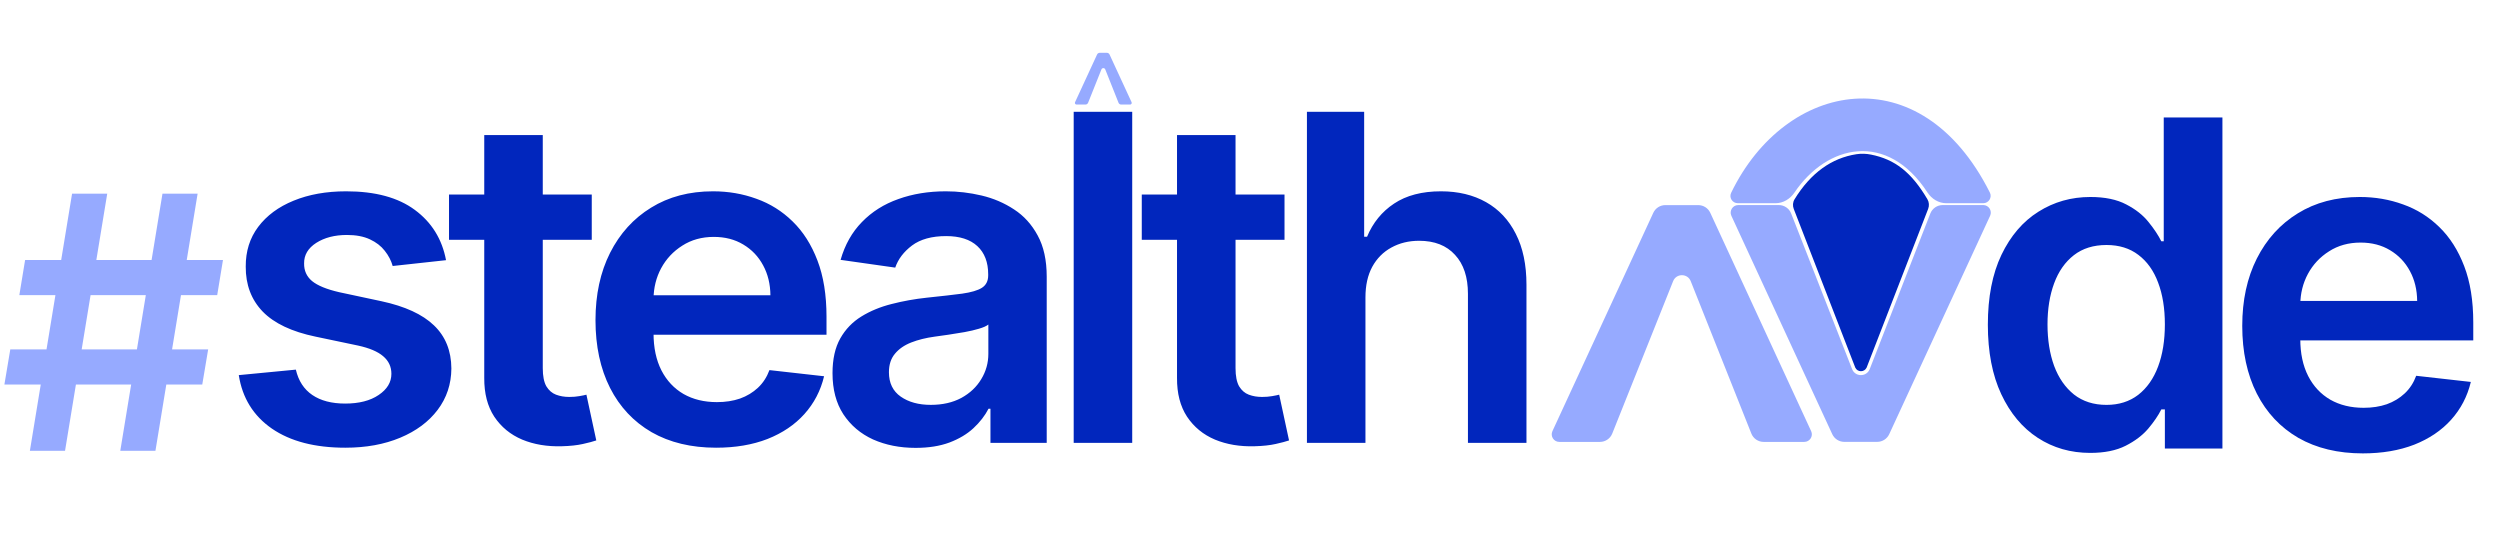 <svg width="350" height="78" viewBox="0 0 350 78" fill="none" xmlns="http://www.w3.org/2000/svg">
<path d="M292.626 63.406C289.895 63.406 287.451 62.704 285.293 61.301C283.135 59.898 281.43 57.861 280.178 55.19C278.926 52.52 278.299 49.276 278.299 45.458C278.299 41.596 278.933 38.337 280.201 35.681C281.483 33.011 283.211 30.996 285.383 29.638C287.556 28.265 289.978 27.579 292.648 27.579C294.685 27.579 296.36 27.926 297.673 28.62C298.986 29.299 300.027 30.121 300.796 31.087C301.566 32.037 302.162 32.935 302.584 33.78H302.924V16.443H311.139V62.795H303.082V57.318H302.584C302.162 58.163 301.551 59.06 300.751 60.011C299.951 60.947 298.895 61.746 297.582 62.41C296.27 63.074 294.618 63.406 292.626 63.406ZM294.912 56.684C296.647 56.684 298.126 56.216 299.348 55.281C300.57 54.33 301.498 53.01 302.132 51.32C302.765 49.63 303.082 47.661 303.082 45.413C303.082 43.165 302.765 41.211 302.132 39.551C301.513 37.892 300.592 36.602 299.37 35.681C298.163 34.761 296.677 34.3 294.912 34.3C293.086 34.3 291.562 34.776 290.34 35.726C289.118 36.677 288.197 37.99 287.579 39.664C286.96 41.339 286.651 43.255 286.651 45.413C286.651 47.586 286.96 49.525 287.579 51.23C288.212 52.92 289.14 54.255 290.363 55.236C291.6 56.201 293.116 56.684 294.912 56.684ZM330.799 63.474C327.313 63.474 324.303 62.75 321.768 61.301C319.248 59.838 317.31 57.77 315.952 55.1C314.594 52.414 313.915 49.253 313.915 45.617C313.915 42.041 314.594 38.903 315.952 36.202C317.325 33.486 319.241 31.373 321.7 29.865C324.16 28.341 327.049 27.579 330.369 27.579C332.511 27.579 334.533 27.926 336.434 28.62C338.35 29.299 340.04 30.355 341.504 31.788C342.982 33.222 344.144 35.047 344.989 37.265C345.834 39.468 346.257 42.094 346.257 45.142V47.654H317.762V42.131H338.403C338.388 40.562 338.049 39.166 337.385 37.944C336.721 36.707 335.793 35.734 334.601 35.025C333.424 34.316 332.051 33.961 330.482 33.961C328.807 33.961 327.336 34.368 326.068 35.183C324.801 35.983 323.813 37.039 323.104 38.352C322.409 39.649 322.055 41.075 322.04 42.629V47.45C322.04 49.472 322.409 51.207 323.149 52.656C323.888 54.089 324.922 55.19 326.249 55.96C327.577 56.714 329.131 57.092 330.912 57.092C332.104 57.092 333.183 56.925 334.148 56.594C335.114 56.247 335.951 55.741 336.66 55.077C337.37 54.413 337.905 53.591 338.267 52.61L345.917 53.47C345.434 55.492 344.514 57.258 343.156 58.766C341.813 60.26 340.093 61.422 337.996 62.252C335.898 63.066 333.499 63.474 330.799 63.474Z" fill="#0126BD"/>
<path d="M62.445 36.425L54.977 37.24C54.765 36.486 54.396 35.776 53.868 35.112C53.355 34.449 52.66 33.913 51.785 33.506C50.91 33.098 49.839 32.895 48.572 32.895C46.867 32.895 45.433 33.264 44.271 34.004C43.125 34.743 42.559 35.701 42.574 36.878C42.559 37.889 42.928 38.711 43.683 39.345C44.453 39.978 45.72 40.499 47.485 40.907L53.415 42.174C56.704 42.883 59.148 44.007 60.748 45.546C62.362 47.085 63.177 49.099 63.192 51.589C63.177 53.777 62.536 55.708 61.269 57.383C60.016 59.043 58.273 60.34 56.04 61.276C53.807 62.211 51.242 62.679 48.345 62.679C44.09 62.679 40.665 61.789 38.07 60.008C35.475 58.213 33.928 55.716 33.43 52.517L41.42 51.748C41.782 53.317 42.551 54.501 43.728 55.301C44.905 56.1 46.437 56.5 48.323 56.5C50.269 56.5 51.831 56.1 53.008 55.301C54.2 54.501 54.795 53.513 54.795 52.336C54.795 51.34 54.411 50.518 53.641 49.869C52.887 49.22 51.71 48.722 50.111 48.375L44.181 47.13C40.846 46.436 38.379 45.267 36.78 43.622C35.181 41.963 34.389 39.865 34.404 37.331C34.389 35.188 34.969 33.332 36.146 31.763C37.338 30.179 38.99 28.956 41.103 28.096C43.23 27.221 45.682 26.784 48.458 26.784C52.532 26.784 55.739 27.651 58.077 29.387C60.431 31.122 61.887 33.468 62.445 36.425ZM82.846 27.236V33.574H62.861V27.236H82.846ZM67.795 18.908H75.988V51.544C75.988 52.645 76.154 53.49 76.486 54.079C76.833 54.652 77.286 55.044 77.844 55.255C78.402 55.467 79.021 55.572 79.7 55.572C80.213 55.572 80.681 55.535 81.103 55.459C81.541 55.384 81.873 55.316 82.099 55.255L83.48 61.66C83.042 61.811 82.416 61.977 81.601 62.158C80.801 62.34 79.821 62.445 78.659 62.475C76.607 62.536 74.758 62.226 73.114 61.547C71.469 60.853 70.164 59.782 69.198 58.334C68.248 56.885 67.78 55.074 67.795 52.902V18.908ZM100.253 62.679C96.768 62.679 93.758 61.955 91.223 60.506C88.703 59.043 86.764 56.976 85.406 54.305C84.048 51.619 83.369 48.458 83.369 44.822C83.369 41.246 84.048 38.108 85.406 35.407C86.779 32.691 88.696 30.578 91.155 29.07C93.614 27.546 96.504 26.784 99.823 26.784C101.966 26.784 103.988 27.131 105.889 27.825C107.805 28.504 109.495 29.56 110.958 30.993C112.437 32.427 113.599 34.252 114.444 36.471C115.289 38.673 115.711 41.299 115.711 44.347V46.859H87.217V41.337H107.858C107.843 39.767 107.503 38.372 106.839 37.15C106.175 35.912 105.248 34.939 104.056 34.23C102.879 33.521 101.506 33.166 99.936 33.166C98.262 33.166 96.79 33.574 95.523 34.388C94.256 35.188 93.267 36.244 92.558 37.557C91.864 38.854 91.51 40.28 91.495 41.834V46.655C91.495 48.677 91.864 50.412 92.603 51.861C93.343 53.294 94.376 54.395 95.704 55.165C97.032 55.919 98.586 56.297 100.366 56.297C101.558 56.297 102.637 56.131 103.603 55.799C104.569 55.452 105.406 54.946 106.115 54.282C106.824 53.618 107.36 52.796 107.722 51.815L115.372 52.675C114.889 54.697 113.969 56.463 112.611 57.971C111.268 59.465 109.548 60.627 107.45 61.457C105.353 62.272 102.954 62.679 100.253 62.679ZM128.185 62.702C125.982 62.702 123.998 62.309 122.232 61.525C120.482 60.725 119.094 59.548 118.068 57.994C117.057 56.44 116.552 54.524 116.552 52.245C116.552 50.284 116.914 48.662 117.638 47.379C118.362 46.097 119.351 45.071 120.603 44.301C121.855 43.532 123.266 42.951 124.835 42.559C126.419 42.151 128.057 41.857 129.746 41.676C131.783 41.465 133.436 41.276 134.703 41.11C135.97 40.929 136.891 40.657 137.464 40.295C138.053 39.918 138.347 39.337 138.347 38.553V38.417C138.347 36.712 137.841 35.392 136.83 34.456C135.819 33.521 134.363 33.053 132.462 33.053C130.456 33.053 128.864 33.49 127.687 34.366C126.525 35.241 125.74 36.274 125.333 37.466L117.683 36.38C118.287 34.268 119.283 32.502 120.671 31.084C122.059 29.651 123.756 28.579 125.763 27.87C127.77 27.146 129.988 26.784 132.417 26.784C134.092 26.784 135.759 26.98 137.419 27.372C139.079 27.765 140.595 28.413 141.968 29.319C143.341 30.209 144.442 31.423 145.272 32.962C146.117 34.501 146.54 36.425 146.54 38.734V62H138.664V57.224H138.392C137.894 58.19 137.193 59.096 136.287 59.94C135.397 60.77 134.273 61.442 132.915 61.955C131.572 62.453 129.995 62.702 128.185 62.702ZM130.312 56.681C131.957 56.681 133.383 56.357 134.59 55.708C135.797 55.044 136.725 54.169 137.374 53.083C138.037 51.996 138.369 50.812 138.369 49.529V45.433C138.113 45.644 137.675 45.84 137.057 46.021C136.453 46.203 135.774 46.361 135.02 46.497C134.265 46.633 133.519 46.753 132.779 46.859C132.04 46.964 131.399 47.055 130.855 47.13C129.633 47.296 128.539 47.568 127.574 47.945C126.608 48.322 125.846 48.85 125.288 49.529C124.73 50.193 124.45 51.053 124.45 52.11C124.45 53.618 125.001 54.758 126.103 55.527C127.204 56.297 128.607 56.681 130.312 56.681ZM158.51 15.649V62H150.317V15.649H158.51ZM179.832 27.236V33.574H159.848V27.236H179.832ZM164.782 18.908H172.975V51.544C172.975 52.645 173.141 53.49 173.473 54.079C173.82 54.652 174.272 55.044 174.831 55.255C175.389 55.467 176.008 55.572 176.687 55.572C177.2 55.572 177.667 55.535 178.09 55.459C178.527 55.384 178.859 55.316 179.086 55.255L180.466 61.66C180.029 61.811 179.402 61.977 178.588 62.158C177.788 62.34 176.807 62.445 175.645 62.475C173.593 62.536 171.745 62.226 170.1 61.547C168.456 60.853 167.151 59.782 166.185 58.334C165.234 56.885 164.767 55.074 164.782 52.902V18.908ZM191.163 41.631V62H182.97V15.649H190.982V33.144H191.389C192.204 31.182 193.464 29.635 195.169 28.504C196.889 27.357 199.077 26.784 201.732 26.784C204.147 26.784 206.251 27.289 208.047 28.3C209.842 29.311 211.231 30.79 212.211 32.736C213.207 34.682 213.705 37.059 213.705 39.865V62H205.512V41.133C205.512 38.794 204.909 36.976 203.701 35.678C202.509 34.366 200.835 33.709 198.677 33.709C197.229 33.709 195.931 34.026 194.784 34.66C193.653 35.279 192.762 36.176 192.114 37.353C191.48 38.53 191.163 39.956 191.163 41.631Z" fill="#0126BD"/>
<path d="M16.839 63.115L22.745 27.117H27.666L21.761 63.115H16.839ZM0.615 53.834L1.441 48.913H29.143L28.317 53.834H0.615ZM4.183 63.115L10.089 27.117H15.011L9.105 63.115H4.183ZM2.707 41.319L3.515 36.398H31.217L30.409 41.319H2.707Z" fill="#96AAFF"/>
<path d="M239.438 29.792C239.135 29.135 238.477 28.715 237.753 28.715H233.148C232.424 28.715 231.766 29.135 231.463 29.792L217.34 60.362C217.015 61.065 217.529 61.867 218.303 61.867H223.99C224.75 61.867 225.433 61.405 225.714 60.7L234.238 39.361C234.682 38.248 236.258 38.249 236.701 39.363L245.188 60.697C245.469 61.404 246.152 61.867 246.912 61.867H252.598C253.372 61.867 253.886 61.065 253.561 60.362L239.438 29.792Z" fill="#96AAFF"/>
<path d="M264.491 60.784C264.187 61.441 263.53 61.861 262.806 61.861H258.201C257.477 61.861 256.819 61.441 256.516 60.784L242.393 30.214C242.068 29.511 242.581 28.709 243.356 28.709H249.034C249.798 28.709 250.484 29.177 250.762 29.888L259.293 51.673C259.733 52.798 261.325 52.796 261.763 51.671L270.245 29.891C270.523 29.178 271.21 28.709 271.975 28.709H277.651C278.425 28.709 278.938 29.511 278.614 30.214L264.491 60.784Z" fill="#96AAFF"/>
<path d="M243.299 28.45C242.541 28.45 242.03 27.676 242.36 26.994C249.971 11.253 268.873 7.629 278.582 26.958C278.927 27.646 278.42 28.45 277.65 28.45H272.476C271.406 28.45 270.434 27.847 269.849 26.951C264.219 18.317 255.801 20.188 251.222 26.961C250.622 27.849 249.653 28.45 248.581 28.45L243.299 28.45Z" fill="#96AAFF"/>
<path d="M155.335 7.628C155.269 7.485 155.125 7.393 154.967 7.393H153.96C153.802 7.393 153.658 7.485 153.592 7.628L150.506 14.31C150.435 14.463 150.547 14.639 150.716 14.639H151.959C152.125 14.639 152.274 14.538 152.336 14.383L154.199 9.72C154.296 9.477 154.64 9.477 154.737 9.72L156.592 14.383C156.653 14.537 156.803 14.639 156.969 14.639H158.211C158.381 14.639 158.493 14.463 158.422 14.31L155.335 7.628Z" fill="#96AAFF"/>
<path d="M251.126 29.251C250.953 28.807 250.987 28.306 251.236 27.899C253.511 24.194 256.448 22.117 259.911 21.588C260.585 21.486 261.274 21.51 261.943 21.644C265.294 22.314 267.601 24.106 269.84 27.9C270.08 28.307 270.112 28.804 269.941 29.245L261.328 51.463V51.463C261.012 52.138 260.052 52.138 259.737 51.463V51.463L251.126 29.251Z" fill="#0126BD"/>
</svg>

